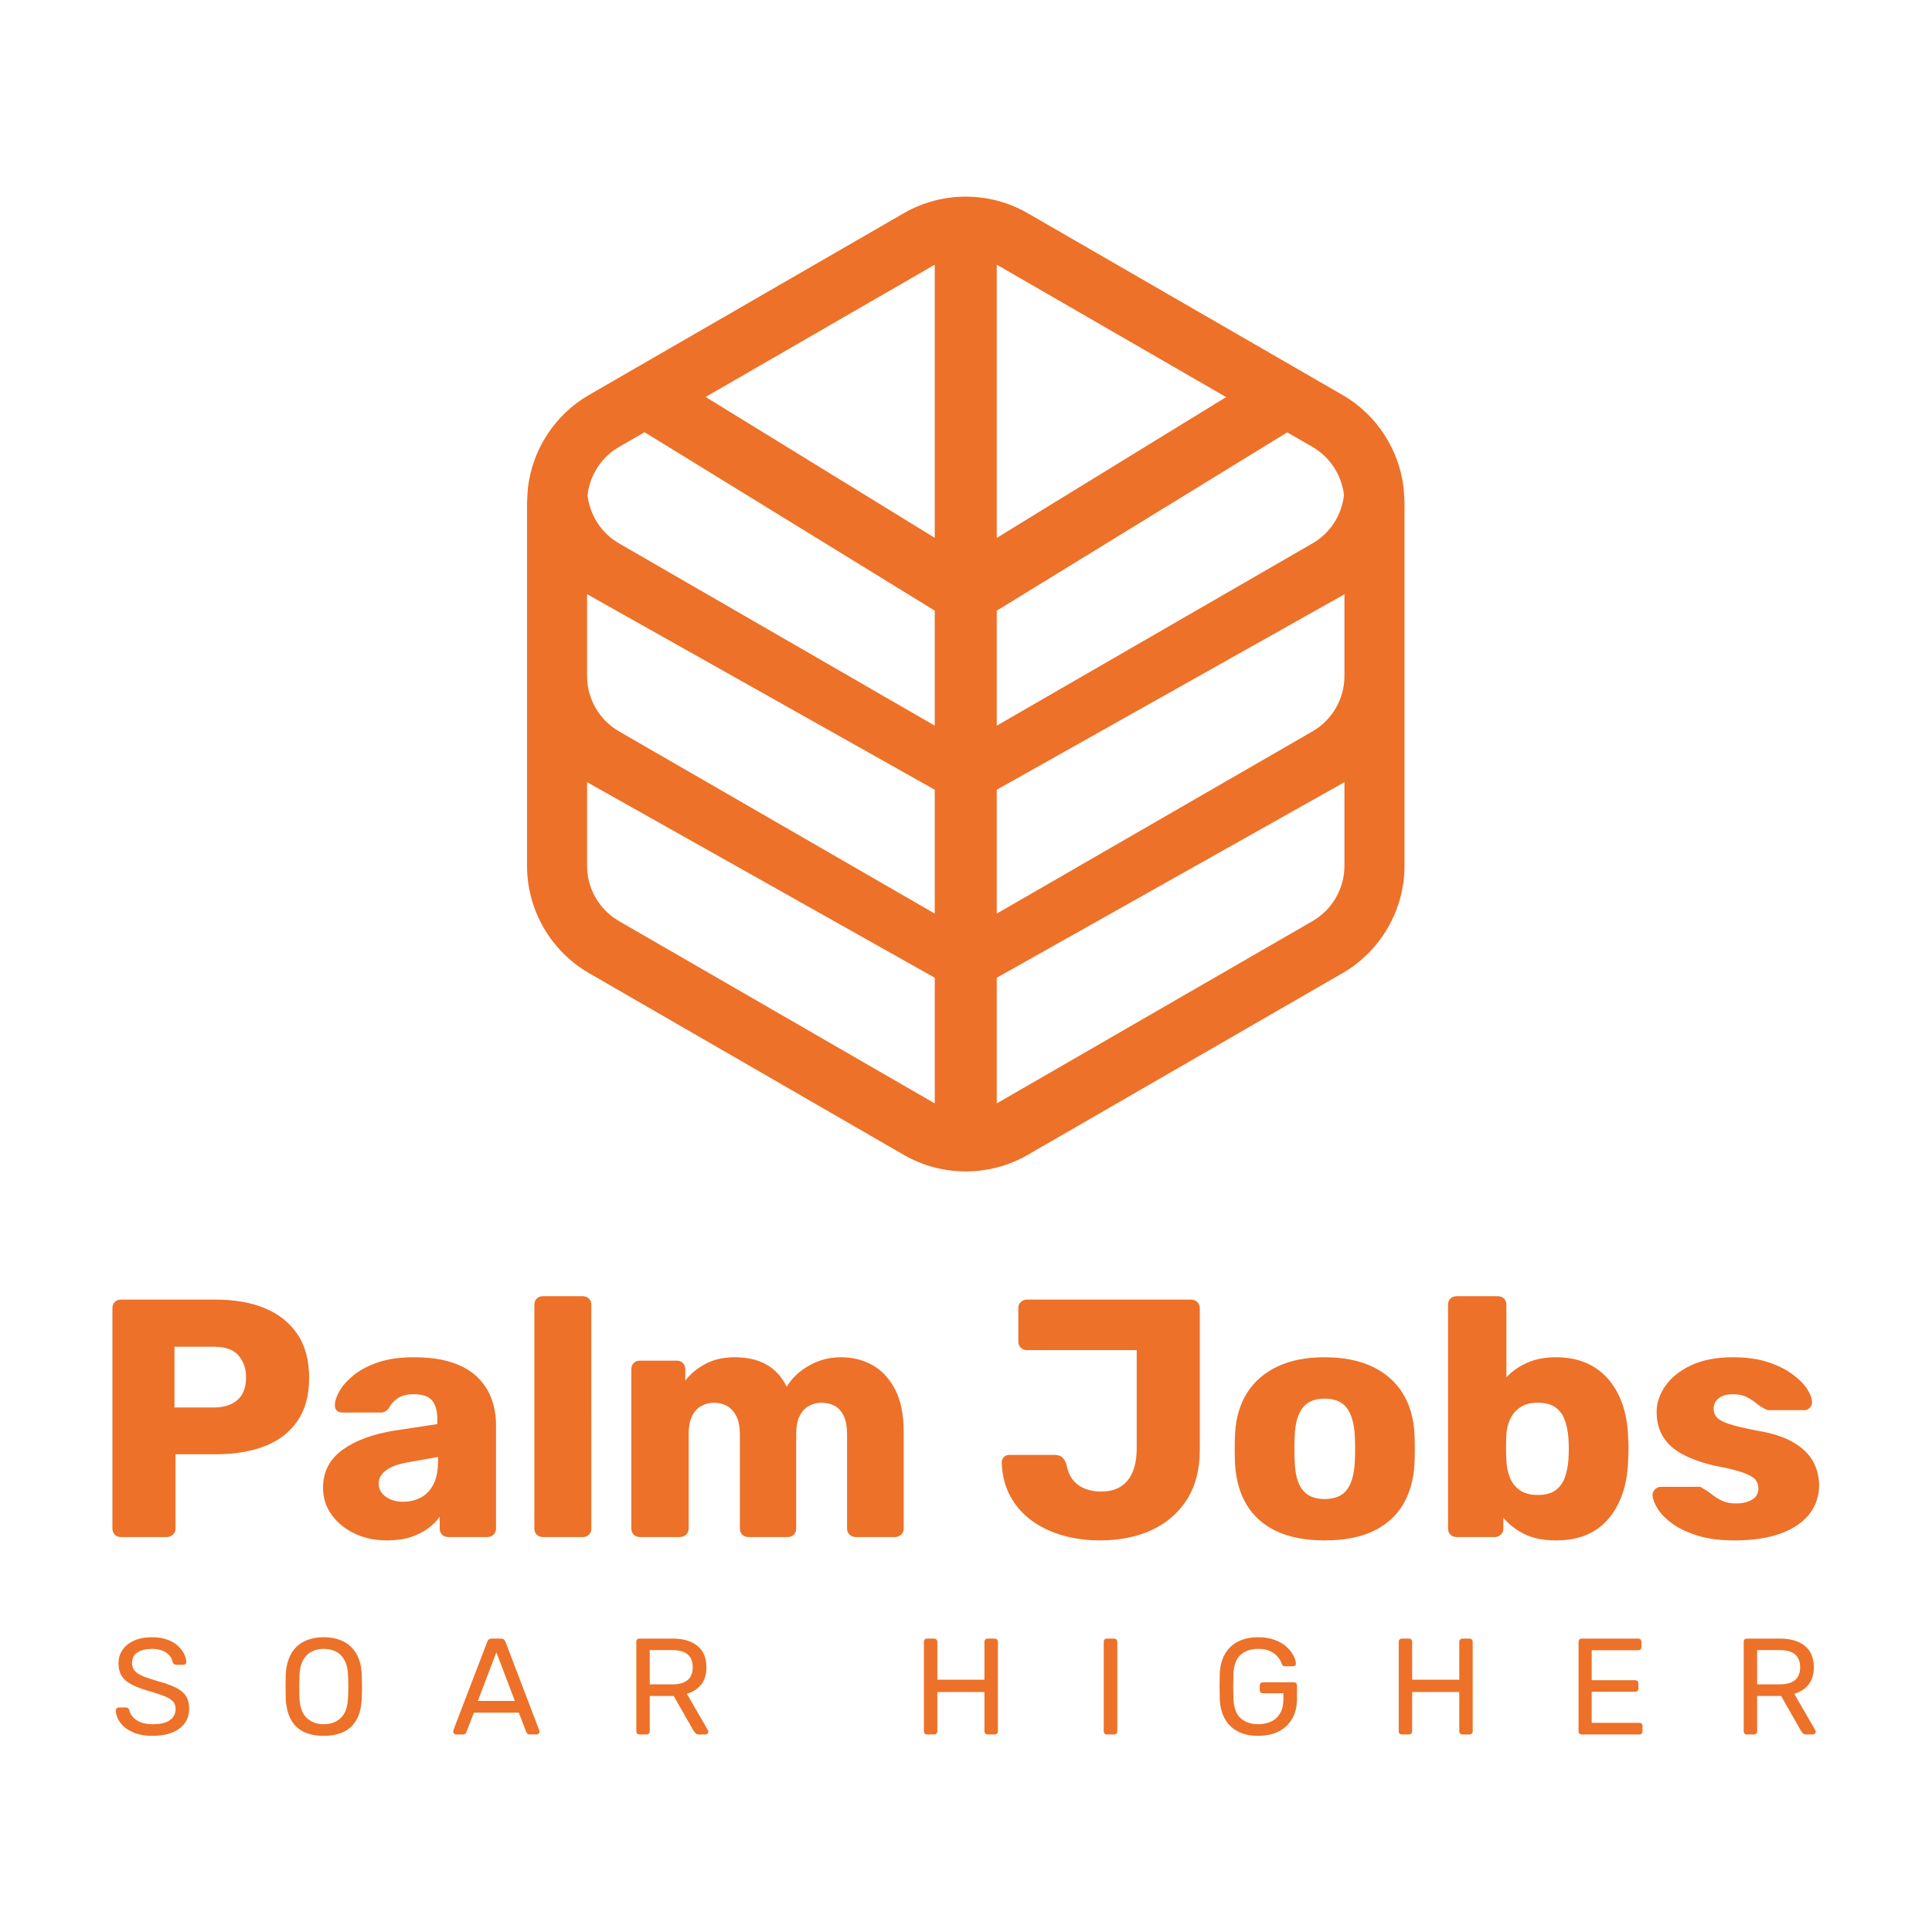<?xml version="1.0" encoding="UTF-8" standalone="no"?>
<svg
   xmlns:dc="http://purl.org/dc/elements/1.1/"
   xmlns:cc="http://creativecommons.org/ns#"
   xmlns:rdf="http://www.w3.org/1999/02/22-rdf-syntax-ns#"
   xmlns:svg="http://www.w3.org/2000/svg"
   xmlns="http://www.w3.org/2000/svg"
   viewBox="0 0 1600 1600"
   height="1600"
   width="1600"
   xml:space="preserve"
   id="svg2"
   version="1.1"><defs
     id="defs6"><clipPath
       id="clipPath18"
       clipPathUnits="userSpaceOnUse"><path
         id="path16"
         d="M 0,1200 H 1200 V 0 H 0 Z" /></clipPath></defs><g
     transform="matrix(1.333,0,0,-1.333,0,1600)"
     id="g10"><g
       id="g12"><g
         clip-path="url(#clipPath18)"
         id="g14"><g
           transform="translate(815.453,745.938)"
           id="g20"><path
             id="path22"
             style="fill:#ed7128;fill-opacity:1;fill-rule:nonzero;stroke:none"
             d="m 0,0 -196.194,-113.224 v 76.938 L 18.655,84.491 c 0.397,0.229 0.77,0.487 1.16,0.723 V 34.319 C 19.815,20.208 12.223,7.057 0,0 m 0,-117.885 -195.645,-112.954 c -0.178,-0.103 -0.37,-0.17 -0.549,-0.27 v 78.027 L 19.815,-31.583 v -51.984 c 0,-14.111 -7.592,-27.262 -19.815,-34.318 m -430.906,0 c -12.226,7.056 -19.817,20.207 -19.817,34.318 v 51.984 l 216.002,-121.498 v -78.024 c -0.176,0.098 -0.366,0.165 -0.543,0.266 z M -450.723,85.214 -234.721,-36.285 V -113.22 L -430.906,0 c -12.226,7.057 -19.817,20.208 -19.817,34.319 z m 19.817,91.443 15.902,9.181 180.283,-110.853 V 3.577 c -0.176,0.098 -0.366,0.165 -0.543,0.266 l -195.642,112.954 c -10.944,6.318 -18.128,17.527 -19.523,29.93 1.395,12.403 8.579,23.612 19.523,29.93 m 195.642,112.954 c 0.177,0.101 0.367,0.168 0.543,0.266 V 120.214 l -142.346,87.527 z m 19.817,5.29 h -0.017 c 0.002,0 0.007,10e-4 0.009,10e-4 0.002,0 0.006,-10e-4 0.008,-10e-4 m 161.752,-87.244 -142.499,-87.478 v 169.702 c 0.179,-0.1 0.371,-0.167 0.549,-0.27 z m 73.218,-60.93 C 18.128,134.324 10.944,123.115 0,116.797 L -195.645,3.843 c -0.178,-0.103 -0.37,-0.17 -0.549,-0.27 V 74.971 L -15.741,185.745 0,176.657 c 10.944,-6.318 18.128,-17.527 19.523,-29.93 m 37.055,4.386 c -2.774,23.982 -16.754,45.629 -37.923,57.85 l -195.642,112.954 c -23.725,13.697 -53.198,13.701 -76.932,0 L -449.561,208.963 c -21.169,-12.221 -35.151,-33.868 -37.926,-57.85 0,0 -0.538,-7.303 -0.538,-8.772 V -83.567 c 0,-27.394 14.738,-52.922 38.464,-66.624 l 195.642,-112.954 c 11.866,-6.85 25.164,-10.272 38.464,-10.272 13.302,0 26.602,3.422 38.468,10.272 l 195.642,112.954 c 23.725,13.702 38.464,39.23 38.464,66.624 v 225.908 c 0,1.469 -0.541,8.772 -0.541,8.772" /></g><g
           transform="translate(108.402,325.882)"
           id="g24"><path
             id="path26"
             style="fill:#ed7128;fill-opacity:1;fill-rule:nonzero;stroke:none"
             d="m 0,0 h 24.654 c 6.038,0 10.853,1.543 14.433,4.636 3.583,3.087 5.375,7.795 5.375,14.116 0,5.338 -1.547,9.833 -4.636,13.487 -3.093,3.651 -8.149,5.478 -15.172,5.478 H 0 Z m -33.293,-80.494 c -1.547,0 -2.811,0.49 -3.792,1.476 -0.986,0.981 -1.476,2.245 -1.476,3.792 V 61.739 c 0,1.544 0.49,2.809 1.476,3.793 0.981,0.981 2.245,1.475 3.792,1.475 h 59.001 c 11.659,0 21.808,-1.79 30.449,-5.373 8.638,-3.582 15.381,-8.955 20.228,-16.12 4.846,-7.163 7.27,-16.226 7.27,-27.181 0,-10.82 -2.424,-19.738 -7.27,-26.762 -4.847,-7.027 -11.59,-12.221 -20.228,-15.593 -8.641,-3.371 -18.79,-5.056 -30.449,-5.056 H 0.632 v -46.148 c 0,-1.547 -0.527,-2.811 -1.581,-3.792 -1.053,-0.986 -2.354,-1.476 -3.897,-1.476 z" /></g><g
           transform="translate(250.428,267.304)"
           id="g28"><path
             id="path30"
             style="fill:#ed7128;fill-opacity:1;fill-rule:nonzero;stroke:none"
             d="m 0,0 c 4.072,0 7.76,0.875 11.063,2.634 3.298,1.753 5.899,4.494 7.796,8.217 1.896,3.72 2.844,8.393 2.844,14.013 v 2.949 L 3.792,24.652 c -6.605,-1.125 -11.414,-2.844 -14.433,-5.161 -3.023,-2.319 -4.531,-5.025 -4.531,-8.114 0,-2.389 0.702,-4.424 2.107,-6.109 1.404,-1.687 3.231,-2.988 5.478,-3.9 C -5.34,0.453 -2.813,0 0,0 m -9.904,-24.022 c -7.585,0 -14.365,1.442 -20.335,4.319 -5.972,2.879 -10.713,6.776 -14.223,11.694 -3.513,4.916 -5.268,10.464 -5.268,16.648 0,9.972 4.074,17.873 12.223,23.705 8.145,5.828 18.964,9.799 32.449,11.906 l 26.339,4.003 v 2.951 c 0,5.055 -1.053,8.918 -3.16,11.589 -2.107,2.667 -5.972,4.002 -11.59,4.002 -3.934,0 -7.13,-0.773 -9.587,-2.317 -2.459,-1.547 -4.391,-3.654 -5.794,-6.321 -1.264,-1.828 -3.023,-2.739 -5.268,-2.739 h -23.601 c -1.547,0 -2.739,0.455 -3.583,1.368 -0.841,0.914 -1.193,2.003 -1.053,3.268 0,2.527 0.949,5.441 2.846,8.744 1.895,3.298 4.809,6.566 8.743,9.799 3.933,3.228 8.989,5.899 15.172,8.006 6.18,2.108 13.625,3.161 22.337,3.161 9.129,0 16.926,-1.053 23.389,-3.161 6.459,-2.107 11.694,-5.058 15.699,-8.85 4.002,-3.793 6.986,-8.254 8.955,-13.38 1.965,-5.13 2.949,-10.782 2.949,-16.962 v -64.058 c 0,-1.548 -0.527,-2.811 -1.58,-3.793 -1.054,-0.986 -2.285,-1.475 -3.688,-1.475 H 28.025 c -1.548,0 -2.811,0.489 -3.793,1.475 -0.985,0.982 -1.475,2.245 -1.475,3.793 v 7.375 c -1.827,-2.671 -4.286,-5.13 -7.375,-7.375 -3.091,-2.25 -6.711,-4.04 -10.853,-5.373 -4.144,-1.334 -8.955,-2.002 -14.433,-2.002" /></g><g
           transform="translate(337.243,245.389)"
           id="g32"><path
             id="path34"
             style="fill:#ed7128;fill-opacity:1;fill-rule:nonzero;stroke:none"
             d="M 0,0 C -1.547,0 -2.813,0.49 -3.795,1.475 -4.778,2.457 -5.268,3.72 -5.268,5.268 V 144.34 c 0,1.544 0.49,2.809 1.473,3.793 0.982,0.981 2.248,1.475 3.795,1.475 h 24.864 c 1.543,0 2.809,-0.494 3.793,-1.475 0.981,-0.984 1.475,-2.249 1.475,-3.793 V 5.268 C 30.132,3.72 29.638,2.457 28.657,1.475 27.673,0.49 26.407,0 24.864,0 Z" /></g><g
           transform="translate(397.505,245.389)"
           id="g36"><path
             id="path38"
             style="fill:#ed7128;fill-opacity:1;fill-rule:nonzero;stroke:none"
             d="M 0,0 C -1.547,0 -2.813,0.49 -3.795,1.475 -4.778,2.457 -5.268,3.72 -5.268,5.268 v 99.036 c 0,1.544 0.49,2.809 1.473,3.793 0.982,0.981 2.248,1.475 3.795,1.475 h 22.967 c 1.545,0 2.809,-0.494 3.792,-1.475 0.982,-0.984 1.476,-2.249 1.476,-3.793 v -7.165 c 2.809,3.795 6.743,7.128 11.801,10.009 5.056,2.879 11.026,4.389 17.911,4.531 16.151,0.28 27.251,-5.831 33.293,-18.332 3.228,5.338 7.864,9.727 13.906,13.169 6.04,3.441 12.643,5.163 19.808,5.163 7.303,0 13.872,-1.652 19.701,-4.951 5.828,-3.302 10.501,-8.36 14.014,-15.172 3.508,-6.815 5.268,-15.628 5.268,-26.444 V 5.268 c 0,-1.548 -0.527,-2.811 -1.581,-3.793 C 161.303,0.49 160.07,0 158.669,0 h -24.445 c -1.547,0 -2.843,0.49 -3.897,1.475 -1.054,0.982 -1.58,2.245 -1.58,3.793 v 58.369 c 0,4.916 -0.704,8.813 -2.108,11.694 -1.405,2.877 -3.302,4.951 -5.689,6.216 -2.389,1.264 -5.13,1.896 -8.217,1.896 -2.529,0 -5.025,-0.632 -7.482,-1.896 -2.459,-1.265 -4.424,-3.339 -5.9,-6.216 C 97.876,72.45 97.139,68.553 97.139,63.637 V 5.268 C 97.139,3.72 96.645,2.457 95.664,1.475 94.68,0.49 93.415,0 91.871,0 H 67.429 C 65.882,0 64.616,0.49 63.635,1.475 62.651,2.457 62.161,3.72 62.161,5.268 v 58.369 c 0,4.916 -0.774,8.813 -2.319,11.694 -1.547,2.877 -3.513,4.951 -5.9,6.216 -2.391,1.264 -5.058,1.896 -8.006,1.896 -2.529,0 -5.025,-0.632 -7.48,-1.896 -2.461,-1.265 -4.427,-3.339 -5.902,-6.216 -1.473,-2.881 -2.212,-6.71 -2.212,-11.485 V 5.268 C 30.342,3.72 29.815,2.457 28.762,1.475 27.708,0.49 26.407,0 24.864,0 Z" /></g><g
           transform="translate(683.235,243.281)"
           id="g40"><path
             id="path42"
             style="fill:#ed7128;fill-opacity:1;fill-rule:nonzero;stroke:none"
             d="m 0,0 c -8.007,0 -15.629,1.021 -22.864,3.056 -7.235,2.035 -13.664,5.089 -19.279,9.165 -5.62,4.072 -10.081,9.13 -13.382,15.172 -3.301,6.038 -5.093,13.065 -5.373,21.072 0,1.263 0.422,2.35 1.266,3.265 0.841,0.912 1.965,1.371 3.37,1.371 h 28.447 c 1.965,0 3.478,-0.494 4.531,-1.476 1.054,-0.983 1.928,-2.459 2.634,-4.424 0.7,-3.934 2.033,-7.132 4.003,-9.589 1.965,-2.459 4.459,-4.286 7.48,-5.478 3.02,-1.195 6.428,-1.79 10.221,-1.79 7.023,0 12.431,2.28 16.225,6.848 3.793,4.562 5.688,11.273 5.688,20.123 v 60.896 h -68.271 c -1.405,0 -2.634,0.492 -3.687,1.475 -1.054,0.982 -1.581,2.245 -1.581,3.793 v 20.861 c 0,1.544 0.527,2.809 1.581,3.793 1.053,0.981 2.282,1.475 3.687,1.475 H 56.681 c 1.546,0 2.846,-0.494 3.9,-1.475 1.053,-0.984 1.58,-2.249 1.58,-3.793 V 56.262 C 62.161,44.04 59.49,33.747 54.154,25.391 48.812,17.032 41.511,10.711 32.239,6.426 22.967,2.14 12.221,0 0,0" /></g><g
           transform="translate(822.939,268.989)"
           id="g44"><path
             id="path46"
             style="fill:#ed7128;fill-opacity:1;fill-rule:nonzero;stroke:none"
             d="m 0,0 c 6.321,0 10.921,1.895 13.801,5.69 2.879,3.792 4.532,9.482 4.954,17.067 0.137,2.107 0.209,4.916 0.209,8.429 0,3.51 -0.072,6.321 -0.209,8.428 -0.422,7.445 -2.075,13.098 -4.954,16.962 -2.88,3.863 -7.48,5.795 -13.801,5.795 -6.184,0 -10.746,-1.932 -13.697,-5.795 -2.95,-3.864 -4.566,-9.517 -4.846,-16.962 -0.142,-2.107 -0.212,-4.918 -0.212,-8.428 0,-3.513 0.07,-6.322 0.212,-8.429 0.28,-7.585 1.896,-13.275 4.846,-17.067 C -10.746,1.895 -6.184,0 0,0 m 0,-25.708 c -11.799,0 -21.74,1.898 -29.817,5.69 -8.079,3.792 -14.258,9.235 -18.543,16.33 -4.286,7.092 -6.71,15.557 -7.27,25.391 -0.14,2.809 -0.21,6.005 -0.21,9.587 0,3.583 0.07,6.707 0.21,9.378 0.56,9.972 3.089,18.47 7.587,25.496 4.494,7.023 10.779,12.433 18.86,16.225 8.074,3.793 17.803,5.69 29.183,5.69 11.517,0 21.314,-1.897 29.395,-5.69 8.077,-3.792 14.361,-9.202 18.86,-16.225 4.494,-7.026 7.021,-15.524 7.585,-25.496 0.138,-2.671 0.21,-5.795 0.21,-9.378 0,-3.582 -0.072,-6.778 -0.21,-9.587 C 55.276,11.869 52.854,3.404 48.57,-3.688 44.283,-10.783 38.104,-16.226 30.027,-20.018 21.948,-23.81 11.939,-25.708 0,-25.708" /></g><g
           transform="translate(955.264,271.518)"
           id="g48"><path
             id="path50"
             style="fill:#ed7128;fill-opacity:1;fill-rule:nonzero;stroke:none"
             d="m 0,0 c 4.774,0 8.499,0.979 11.168,2.949 2.666,1.965 4.601,4.636 5.794,8.007 1.194,3.372 1.93,7.093 2.214,11.169 0.28,4.352 0.28,8.709 0,13.063 -0.284,4.074 -1.02,7.797 -2.214,11.169 -1.193,3.371 -3.128,6.038 -5.794,8.007 C 8.499,56.329 4.774,57.313 0,57.313 c -4.356,0 -7.937,-0.947 -10.746,-2.844 -2.813,-1.897 -4.92,-4.356 -6.321,-7.375 -1.406,-3.023 -2.179,-6.288 -2.319,-9.799 -0.14,-2.669 -0.21,-5.268 -0.21,-7.795 0,-2.529 0.07,-5.2 0.21,-8.009 0.14,-3.792 0.843,-7.305 2.107,-10.535 1.265,-3.233 3.301,-5.867 6.111,-7.902 C -8.359,1.017 -4.636,0 0,0 m 11.379,-28.237 c -7.868,0 -14.435,1.338 -19.703,4.005 -5.268,2.667 -9.587,6.037 -12.957,10.114 v -6.744 c 0,-1.547 -0.527,-2.811 -1.581,-3.792 -1.053,-0.986 -2.286,-1.476 -3.687,-1.476 H -50.36 c -1.547,0 -2.813,0.49 -3.794,1.476 -0.984,0.981 -1.474,2.245 -1.474,3.792 v 139.073 c 0,1.543 0.49,2.809 1.474,3.792 0.981,0.982 2.247,1.476 3.794,1.476 h 25.706 c 1.545,0 2.809,-0.494 3.794,-1.476 0.98,-0.983 1.474,-2.249 1.474,-3.792 V 73.117 c 3.372,3.652 7.62,6.638 12.75,8.955 5.126,2.319 11.13,3.478 18.015,3.478 7.024,0 13.238,-1.159 18.648,-3.478 5.406,-2.317 10.009,-5.655 13.801,-10.009 3.795,-4.354 6.744,-9.554 8.851,-15.592 2.107,-6.041 3.299,-12.854 3.583,-20.439 0.137,-2.671 0.209,-5.093 0.209,-7.271 0,-2.179 -0.072,-4.671 -0.209,-7.48 -0.284,-7.868 -1.511,-14.855 -3.688,-20.966 -2.179,-6.11 -5.163,-11.31 -8.955,-15.592 -3.793,-4.288 -8.359,-7.517 -13.697,-9.694 -5.34,-2.175 -11.519,-3.266 -18.543,-3.266" /></g><g
           transform="translate(1077.689,243.281)"
           id="g52"><path
             id="path54"
             style="fill:#ed7128;fill-opacity:1;fill-rule:nonzero;stroke:none"
             d="m 0,0 c -9.132,0 -16.892,1.021 -23.284,3.056 -6.393,2.035 -11.589,4.529 -15.593,7.48 -4.003,2.951 -6.989,6.004 -8.956,9.165 -1.967,3.161 -3.021,5.865 -3.161,8.114 -0.14,1.543 0.35,2.844 1.476,3.897 1.123,1.054 2.319,1.581 3.582,1.581 h 24.023 c 0.42,0 0.769,-0.072 1.053,-0.21 0.28,-0.142 0.7,-0.422 1.264,-0.844 1.823,-0.983 3.65,-2.212 5.478,-3.687 1.825,-1.476 3.932,-2.776 6.321,-3.898 2.387,-1.125 5.268,-1.685 8.641,-1.685 3.93,0 7.233,0.769 9.904,2.317 2.667,1.543 4.002,3.862 4.002,6.953 0,2.245 -0.632,4.109 -1.895,5.585 -1.266,1.475 -3.83,2.914 -7.692,4.319 -3.865,1.404 -9.659,2.809 -17.384,4.214 -7.305,1.686 -13.697,3.898 -19.174,6.639 -5.48,2.739 -9.695,6.321 -12.643,10.746 -2.951,4.424 -4.427,9.799 -4.427,16.12 0,5.616 1.826,11.026 5.48,16.224 3.651,5.196 8.989,9.447 16.014,12.75 7.023,3.298 15.662,4.951 25.918,4.951 8.146,0 15.204,-0.949 21.176,-2.844 5.97,-1.898 11.028,-4.322 15.172,-7.27 4.142,-2.951 7.27,-5.974 9.377,-9.061 2.107,-3.093 3.231,-5.901 3.371,-8.428 0.14,-1.408 -0.282,-2.634 -1.264,-3.688 -0.983,-1.053 -2.107,-1.58 -3.37,-1.58 H 21.494 c -0.564,0 -1.126,0.105 -1.686,0.315 -0.564,0.212 -1.053,0.454 -1.475,0.738 -1.686,0.842 -3.371,1.965 -5.058,3.371 -1.686,1.403 -3.655,2.667 -5.9,3.792 -2.249,1.124 -5.056,1.686 -8.428,1.686 -3.793,0 -6.744,-0.842 -8.851,-2.527 -2.107,-1.688 -3.161,-3.867 -3.161,-6.534 0,-1.827 0.597,-3.512 1.793,-5.056 1.191,-1.547 3.65,-2.95 7.375,-4.214 3.72,-1.265 9.515,-2.671 17.384,-4.214 9.692,-1.548 17.417,-4.042 23.178,-7.482 5.758,-3.443 9.83,-7.447 12.222,-12.009 2.387,-4.569 3.582,-9.378 3.582,-14.436 0,-6.743 -2.002,-12.715 -6.006,-17.911 C 42.46,11.238 36.523,7.198 28.659,4.319 20.79,1.443 11.238,0 0,0" /></g><g
           transform="translate(94.897,121.871)"
           id="g56"><path
             id="path58"
             style="fill:#ed7128;fill-opacity:1;fill-rule:nonzero;stroke:none"
             d="m 0,0 c -4.937,0 -9.077,0.751 -12.423,2.253 -3.348,1.502 -5.914,3.459 -7.7,5.871 -1.788,2.412 -2.737,4.978 -2.85,7.7 0,0.455 0.183,0.865 0.552,1.235 0.368,0.368 0.808,0.553 1.319,0.553 h 4.339 c 0.682,0 1.192,-0.17 1.531,-0.512 0.342,-0.339 0.568,-0.737 0.681,-1.189 0.284,-1.363 0.98,-2.71 2.085,-4.042 1.107,-1.333 2.665,-2.44 4.679,-3.319 C -5.774,7.669 -3.179,7.231 0,7.231 c 4.877,0 8.466,0.864 10.762,2.595 2.297,1.73 3.447,4.041 3.447,6.935 0,1.985 -0.611,3.586 -1.829,4.807 -1.221,1.22 -3.079,2.31 -5.575,3.275 -2.496,0.966 -5.729,2.013 -9.698,3.149 -4.143,1.191 -7.573,2.496 -10.295,3.914 -2.725,1.418 -4.752,3.175 -6.085,5.276 -1.334,2.097 -1.998,4.764 -1.998,7.996 0,3.064 0.821,5.799 2.467,8.211 1.644,2.412 4.011,4.325 7.104,5.743 3.09,1.418 6.85,2.128 11.274,2.128 3.517,0 6.593,-0.467 9.231,-1.404 2.638,-0.936 4.836,-2.185 6.595,-3.743 1.758,-1.561 3.091,-3.234 3.999,-5.021 0.907,-1.786 1.389,-3.531 1.446,-5.232 0,-0.398 -0.142,-0.78 -0.426,-1.149 -0.284,-0.37 -0.736,-0.553 -1.36,-0.553 h -4.511 c -0.397,0 -0.808,0.113 -1.232,0.341 -0.426,0.225 -0.753,0.651 -0.98,1.276 -0.339,2.325 -1.646,4.282 -3.914,5.871 -2.269,1.587 -5.218,2.381 -8.848,2.381 -3.687,0 -6.679,-0.71 -8.976,-2.126 -2.298,-1.42 -3.447,-3.632 -3.447,-6.636 0,-1.93 0.539,-3.531 1.618,-4.809 1.076,-1.276 2.778,-2.395 5.105,-3.361 2.323,-0.965 5.358,-1.985 9.104,-3.062 4.537,-1.249 8.253,-2.568 11.144,-3.957 2.894,-1.391 5.034,-3.119 6.425,-5.189 1.389,-2.072 2.084,-4.723 2.084,-7.956 0,-3.574 -0.936,-6.624 -2.806,-9.146 C 17.952,5.26 15.328,3.332 11.954,1.998 8.579,0.667 4.593,0 0,0" /></g><g
           transform="translate(201.082,129.102)"
           id="g60"><path
             id="path62"
             style="fill:#ed7128;fill-opacity:1;fill-rule:nonzero;stroke:none"
             d="m 0,0 c 4.367,0 7.924,1.305 10.678,3.914 2.749,2.609 4.239,6.836 4.467,12.678 0.111,2.551 0.169,4.836 0.169,6.848 0,2.015 -0.058,4.268 -0.169,6.766 -0.115,3.914 -0.837,7.089 -2.171,9.53 -1.333,2.436 -3.105,4.224 -5.317,5.36 -2.212,1.134 -4.766,1.7 -7.657,1.7 -2.78,0 -5.276,-0.566 -7.488,-1.7 -2.212,-1.136 -3.986,-2.924 -5.318,-5.36 -1.333,-2.441 -2.084,-5.616 -2.255,-9.53 -0.057,-2.498 -0.084,-4.751 -0.084,-6.766 0,-2.012 0.027,-4.297 0.084,-6.848 C -14.834,10.75 -13.33,6.523 -10.552,3.914 -7.772,1.305 -4.255,0 0,0 m 0,-7.231 c -4.823,0 -8.964,0.838 -12.423,2.508 -3.461,1.673 -6.126,4.256 -7.998,7.744 -1.873,3.488 -2.922,7.871 -3.149,13.145 -0.057,2.496 -0.084,4.893 -0.084,7.19 0,2.298 0.027,4.693 0.084,7.19 0.227,5.218 1.319,9.572 3.276,13.06 1.957,3.488 4.68,6.097 8.17,7.828 3.488,1.729 7.529,2.595 12.124,2.595 4.651,0 8.721,-0.866 12.209,-2.595 3.488,-1.731 6.225,-4.34 8.21,-7.828 1.986,-3.488 3.064,-7.842 3.233,-13.06 0.113,-2.497 0.171,-4.892 0.171,-7.19 0,-2.297 -0.058,-4.694 -0.171,-7.19 C 23.483,10.892 22.446,6.509 20.547,3.021 18.645,-0.467 15.966,-3.05 12.507,-4.723 9.046,-6.393 4.877,-7.231 0,-7.231" /></g><g
           transform="translate(296.888,143.566)"
           id="g64"><path
             id="path66"
             style="fill:#ed7128;fill-opacity:1;fill-rule:nonzero;stroke:none"
             d="M 0,0 H 22.973 L 11.487,30.206 Z m -13.614,-20.845 c -0.455,0 -0.852,0.171 -1.192,0.51 -0.339,0.34 -0.51,0.737 -0.51,1.192 0,0.284 0.029,0.594 0.084,0.936 L 5.871,36.842 c 0.224,0.566 0.537,1.021 0.934,1.363 0.397,0.339 0.992,0.51 1.788,0.51 h 5.785 c 0.736,0 1.319,-0.171 1.745,-0.51 0.426,-0.342 0.751,-0.797 0.979,-1.363 l 21.014,-55.049 c 0.113,-0.342 0.171,-0.652 0.171,-0.936 0,-0.455 -0.171,-0.852 -0.51,-1.192 -0.34,-0.339 -0.737,-0.51 -1.192,-0.51 h -4.34 c -0.679,0 -1.177,0.171 -1.487,0.51 -0.313,0.34 -0.525,0.652 -0.638,0.936 L 25.44,-7.317 H -2.467 l -4.682,-12.082 c -0.055,-0.284 -0.255,-0.596 -0.594,-0.936 -0.34,-0.339 -0.852,-0.51 -1.531,-0.51 z" /></g><g
           transform="translate(403.668,153.861)"
           id="g68"><path
             id="path70"
             style="fill:#ed7128;fill-opacity:1;fill-rule:nonzero;stroke:none"
             d="m 0,0 h 14.04 c 4.254,0 7.431,0.895 9.53,2.681 2.097,1.786 3.148,4.437 3.148,7.956 0,3.459 -1.037,6.097 -3.107,7.912 -2.07,1.815 -5.262,2.722 -9.571,2.722 H 0 Z m -6.381,-31.14 c -0.624,0 -1.105,0.183 -1.447,0.553 -0.339,0.369 -0.51,0.836 -0.51,1.404 v 55.56 c 0,0.623 0.171,1.119 0.51,1.489 0.342,0.369 0.823,0.554 1.447,0.554 H 14.38 c 6.41,0 11.486,-1.504 15.229,-4.511 3.745,-3.006 5.616,-7.459 5.616,-13.357 0,-4.368 -1.093,-7.928 -3.274,-10.68 -2.185,-2.751 -5.149,-4.665 -8.892,-5.743 l 13.102,-22.631 c 0.171,-0.342 0.255,-0.653 0.255,-0.936 0,-0.455 -0.183,-0.852 -0.551,-1.192 -0.37,-0.339 -0.782,-0.51 -1.235,-0.51 h -4.084 c -0.965,0 -1.673,0.255 -2.126,0.765 -0.455,0.511 -0.852,1.021 -1.192,1.531 L 14.89,-7.231 H 0 v -21.952 c 0,-0.568 -0.183,-1.035 -0.551,-1.404 -0.371,-0.37 -0.867,-0.553 -1.49,-0.553 z" /></g><g
           transform="translate(575.963,122.721)"
           id="g72"><path
             id="path74"
             style="fill:#ed7128;fill-opacity:1;fill-rule:nonzero;stroke:none"
             d="m 0,0 c -0.623,0 -1.105,0.183 -1.447,0.554 -0.339,0.368 -0.51,0.835 -0.51,1.403 v 55.56 c 0,0.623 0.171,1.119 0.51,1.49 0.342,0.368 0.824,0.553 1.447,0.553 h 4.34 c 0.623,0 1.119,-0.185 1.49,-0.553 0.368,-0.371 0.551,-0.867 0.551,-1.49 V 34.034 h 29.27 v 23.483 c 0,0.623 0.183,1.119 0.553,1.49 0.369,0.368 0.836,0.553 1.404,0.553 h 4.34 c 0.623,0 1.119,-0.185 1.487,-0.553 0.369,-0.371 0.554,-0.867 0.554,-1.49 V 1.957 C 43.989,1.389 43.804,0.922 43.435,0.554 43.067,0.183 42.571,0 41.948,0 h -4.34 c -0.568,0 -1.035,0.183 -1.404,0.554 -0.37,0.368 -0.553,0.835 -0.553,1.403 v 24.42 H 6.381 V 1.957 C 6.381,1.389 6.198,0.922 5.83,0.554 5.459,0.183 4.963,0 4.34,0 Z" /></g><g
           transform="translate(687.68,122.721)"
           id="g76"><path
             id="path78"
             style="fill:#ed7128;fill-opacity:1;fill-rule:nonzero;stroke:none"
             d="m 0,0 c -0.623,0 -1.105,0.183 -1.447,0.554 -0.339,0.368 -0.51,0.835 -0.51,1.403 v 55.646 c 0,0.566 0.171,1.033 0.51,1.404 0.342,0.368 0.824,0.553 1.447,0.553 h 4.511 c 0.566,0 1.033,-0.185 1.403,-0.553 0.368,-0.371 0.554,-0.838 0.554,-1.404 V 1.957 C 6.468,1.389 6.282,0.922 5.914,0.554 5.544,0.183 5.077,0 4.511,0 Z" /></g><g
           transform="translate(781.615,121.871)"
           id="g80"><path
             id="path82"
             style="fill:#ed7128;fill-opacity:1;fill-rule:nonzero;stroke:none"
             d="m 0,0 c -4.992,0 -9.233,0.934 -12.721,2.807 -3.488,1.872 -6.155,4.508 -7.999,7.912 -1.843,3.403 -2.879,7.404 -3.105,11.997 -0.058,2.496 -0.084,5.148 -0.084,7.955 0,2.809 0.026,5.488 0.084,8.042 0.226,4.595 1.262,8.564 3.105,11.912 1.844,3.346 4.523,5.956 8.042,7.828 3.517,1.871 7.741,2.807 12.678,2.807 4.027,0 7.515,-0.568 10.464,-1.702 2.949,-1.136 5.375,-2.566 7.276,-4.297 1.899,-1.73 3.317,-3.531 4.253,-5.403 0.937,-1.871 1.433,-3.517 1.49,-4.935 0.056,-0.51 -0.086,-0.922 -0.426,-1.232 -0.339,-0.313 -0.794,-0.47 -1.362,-0.47 h -5.019 c -0.568,0 -0.979,0.114 -1.234,0.342 -0.256,0.226 -0.496,0.624 -0.723,1.191 -0.51,1.474 -1.348,2.92 -2.51,4.338 -1.163,1.418 -2.723,2.595 -4.68,3.531 C 5.572,53.56 3.062,54.027 0,54.027 c -4.482,0 -8.099,-1.22 -10.849,-3.657 -2.753,-2.44 -4.241,-6.467 -4.467,-12.083 -0.171,-5.05 -0.171,-10.098 0,-15.145 0.226,-5.674 1.731,-9.742 4.509,-12.209 2.78,-2.467 6.41,-3.702 10.891,-3.702 3.007,0 5.686,0.554 8.04,1.659 2.354,1.107 4.212,2.821 5.575,5.148 1.36,2.325 2.041,5.276 2.041,8.849 v 3.574 H 2.978 c -0.568,0 -1.035,0.183 -1.404,0.553 -0.37,0.367 -0.553,0.863 -0.553,1.488 v 2.723 c 0,0.623 0.183,1.119 0.553,1.489 0.369,0.369 0.836,0.554 1.404,0.554 h 19.227 c 0.624,0 1.107,-0.185 1.447,-0.554 0.342,-0.37 0.51,-0.866 0.51,-1.489 v -8.168 c 0,-4.652 -0.948,-8.708 -2.85,-12.167 C 19.411,7.429 16.647,4.749 13.018,2.85 9.388,0.949 5.048,0 0,0" /></g><g
           transform="translate(870.951,122.721)"
           id="g84"><path
             id="path86"
             style="fill:#ed7128;fill-opacity:1;fill-rule:nonzero;stroke:none"
             d="m 0,0 c -0.624,0 -1.105,0.183 -1.447,0.554 -0.339,0.368 -0.51,0.835 -0.51,1.403 v 55.56 c 0,0.623 0.171,1.119 0.51,1.49 0.342,0.368 0.823,0.553 1.447,0.553 h 4.34 c 0.623,0 1.119,-0.185 1.49,-0.553 0.368,-0.371 0.551,-0.867 0.551,-1.49 V 34.034 h 29.27 v 23.483 c 0,0.623 0.183,1.119 0.553,1.49 0.369,0.368 0.836,0.553 1.404,0.553 h 4.34 c 0.623,0 1.119,-0.185 1.487,-0.553 0.369,-0.371 0.554,-0.867 0.554,-1.49 V 1.957 C 43.989,1.389 43.804,0.922 43.435,0.554 43.067,0.183 42.571,0 41.948,0 h -4.34 c -0.568,0 -1.035,0.183 -1.404,0.554 -0.37,0.368 -0.553,0.835 -0.553,1.403 v 24.42 H 6.381 V 1.957 C 6.381,1.389 6.198,0.922 5.83,0.554 5.459,0.183 4.963,0 4.34,0 Z" /></g><g
           transform="translate(982.668,122.721)"
           id="g88"><path
             id="path90"
             style="fill:#ed7128;fill-opacity:1;fill-rule:nonzero;stroke:none"
             d="m 0,0 c -0.623,0 -1.105,0.183 -1.447,0.554 -0.339,0.368 -0.51,0.835 -0.51,1.403 v 55.56 c 0,0.623 0.171,1.119 0.51,1.49 0.342,0.368 0.824,0.553 1.447,0.553 h 35.141 c 0.623,0 1.107,-0.185 1.446,-0.553 0.34,-0.371 0.511,-0.867 0.511,-1.49 v -3.233 c 0,-0.626 -0.171,-1.107 -0.511,-1.447 -0.339,-0.339 -0.823,-0.51 -1.446,-0.51 H 6.212 V 33.694 h 27.056 c 0.624,0 1.107,-0.185 1.447,-0.554 0.341,-0.37 0.51,-0.866 0.51,-1.489 v -3.147 c 0,-0.568 -0.169,-1.037 -0.51,-1.405 -0.34,-0.369 -0.823,-0.552 -1.447,-0.552 H 6.212 V 7.233 h 29.61 c 0.623,0 1.105,-0.171 1.446,-0.512 0.34,-0.34 0.511,-0.821 0.511,-1.445 V 1.957 C 37.779,1.389 37.608,0.922 37.268,0.554 36.927,0.183 36.445,0 35.822,0 Z" /></g><g
           transform="translate(1091.659,153.861)"
           id="g92"><path
             id="path94"
             style="fill:#ed7128;fill-opacity:1;fill-rule:nonzero;stroke:none"
             d="m 0,0 h 14.04 c 4.254,0 7.431,0.895 9.53,2.681 2.097,1.786 3.148,4.437 3.148,7.956 0,3.459 -1.037,6.097 -3.107,7.912 -2.07,1.815 -5.262,2.722 -9.571,2.722 H 0 Z m -6.381,-31.14 c -0.624,0 -1.105,0.183 -1.447,0.553 -0.339,0.369 -0.51,0.836 -0.51,1.404 v 55.56 c 0,0.623 0.171,1.119 0.51,1.489 0.342,0.369 0.823,0.554 1.447,0.554 H 14.38 c 6.41,0 11.486,-1.504 15.229,-4.511 3.745,-3.006 5.616,-7.459 5.616,-13.357 0,-4.368 -1.093,-7.928 -3.274,-10.68 -2.185,-2.751 -5.149,-4.665 -8.892,-5.743 l 13.102,-22.631 c 0.171,-0.342 0.256,-0.653 0.256,-0.936 0,-0.455 -0.184,-0.852 -0.552,-1.192 -0.37,-0.339 -0.782,-0.51 -1.235,-0.51 h -4.084 c -0.965,0 -1.673,0.255 -2.126,0.765 -0.455,0.511 -0.852,1.021 -1.191,1.531 L 14.89,-7.231 H 0 v -21.952 c 0,-0.568 -0.183,-1.035 -0.551,-1.404 -0.371,-0.37 -0.867,-0.553 -1.49,-0.553 z" /></g></g></g></g></svg>
